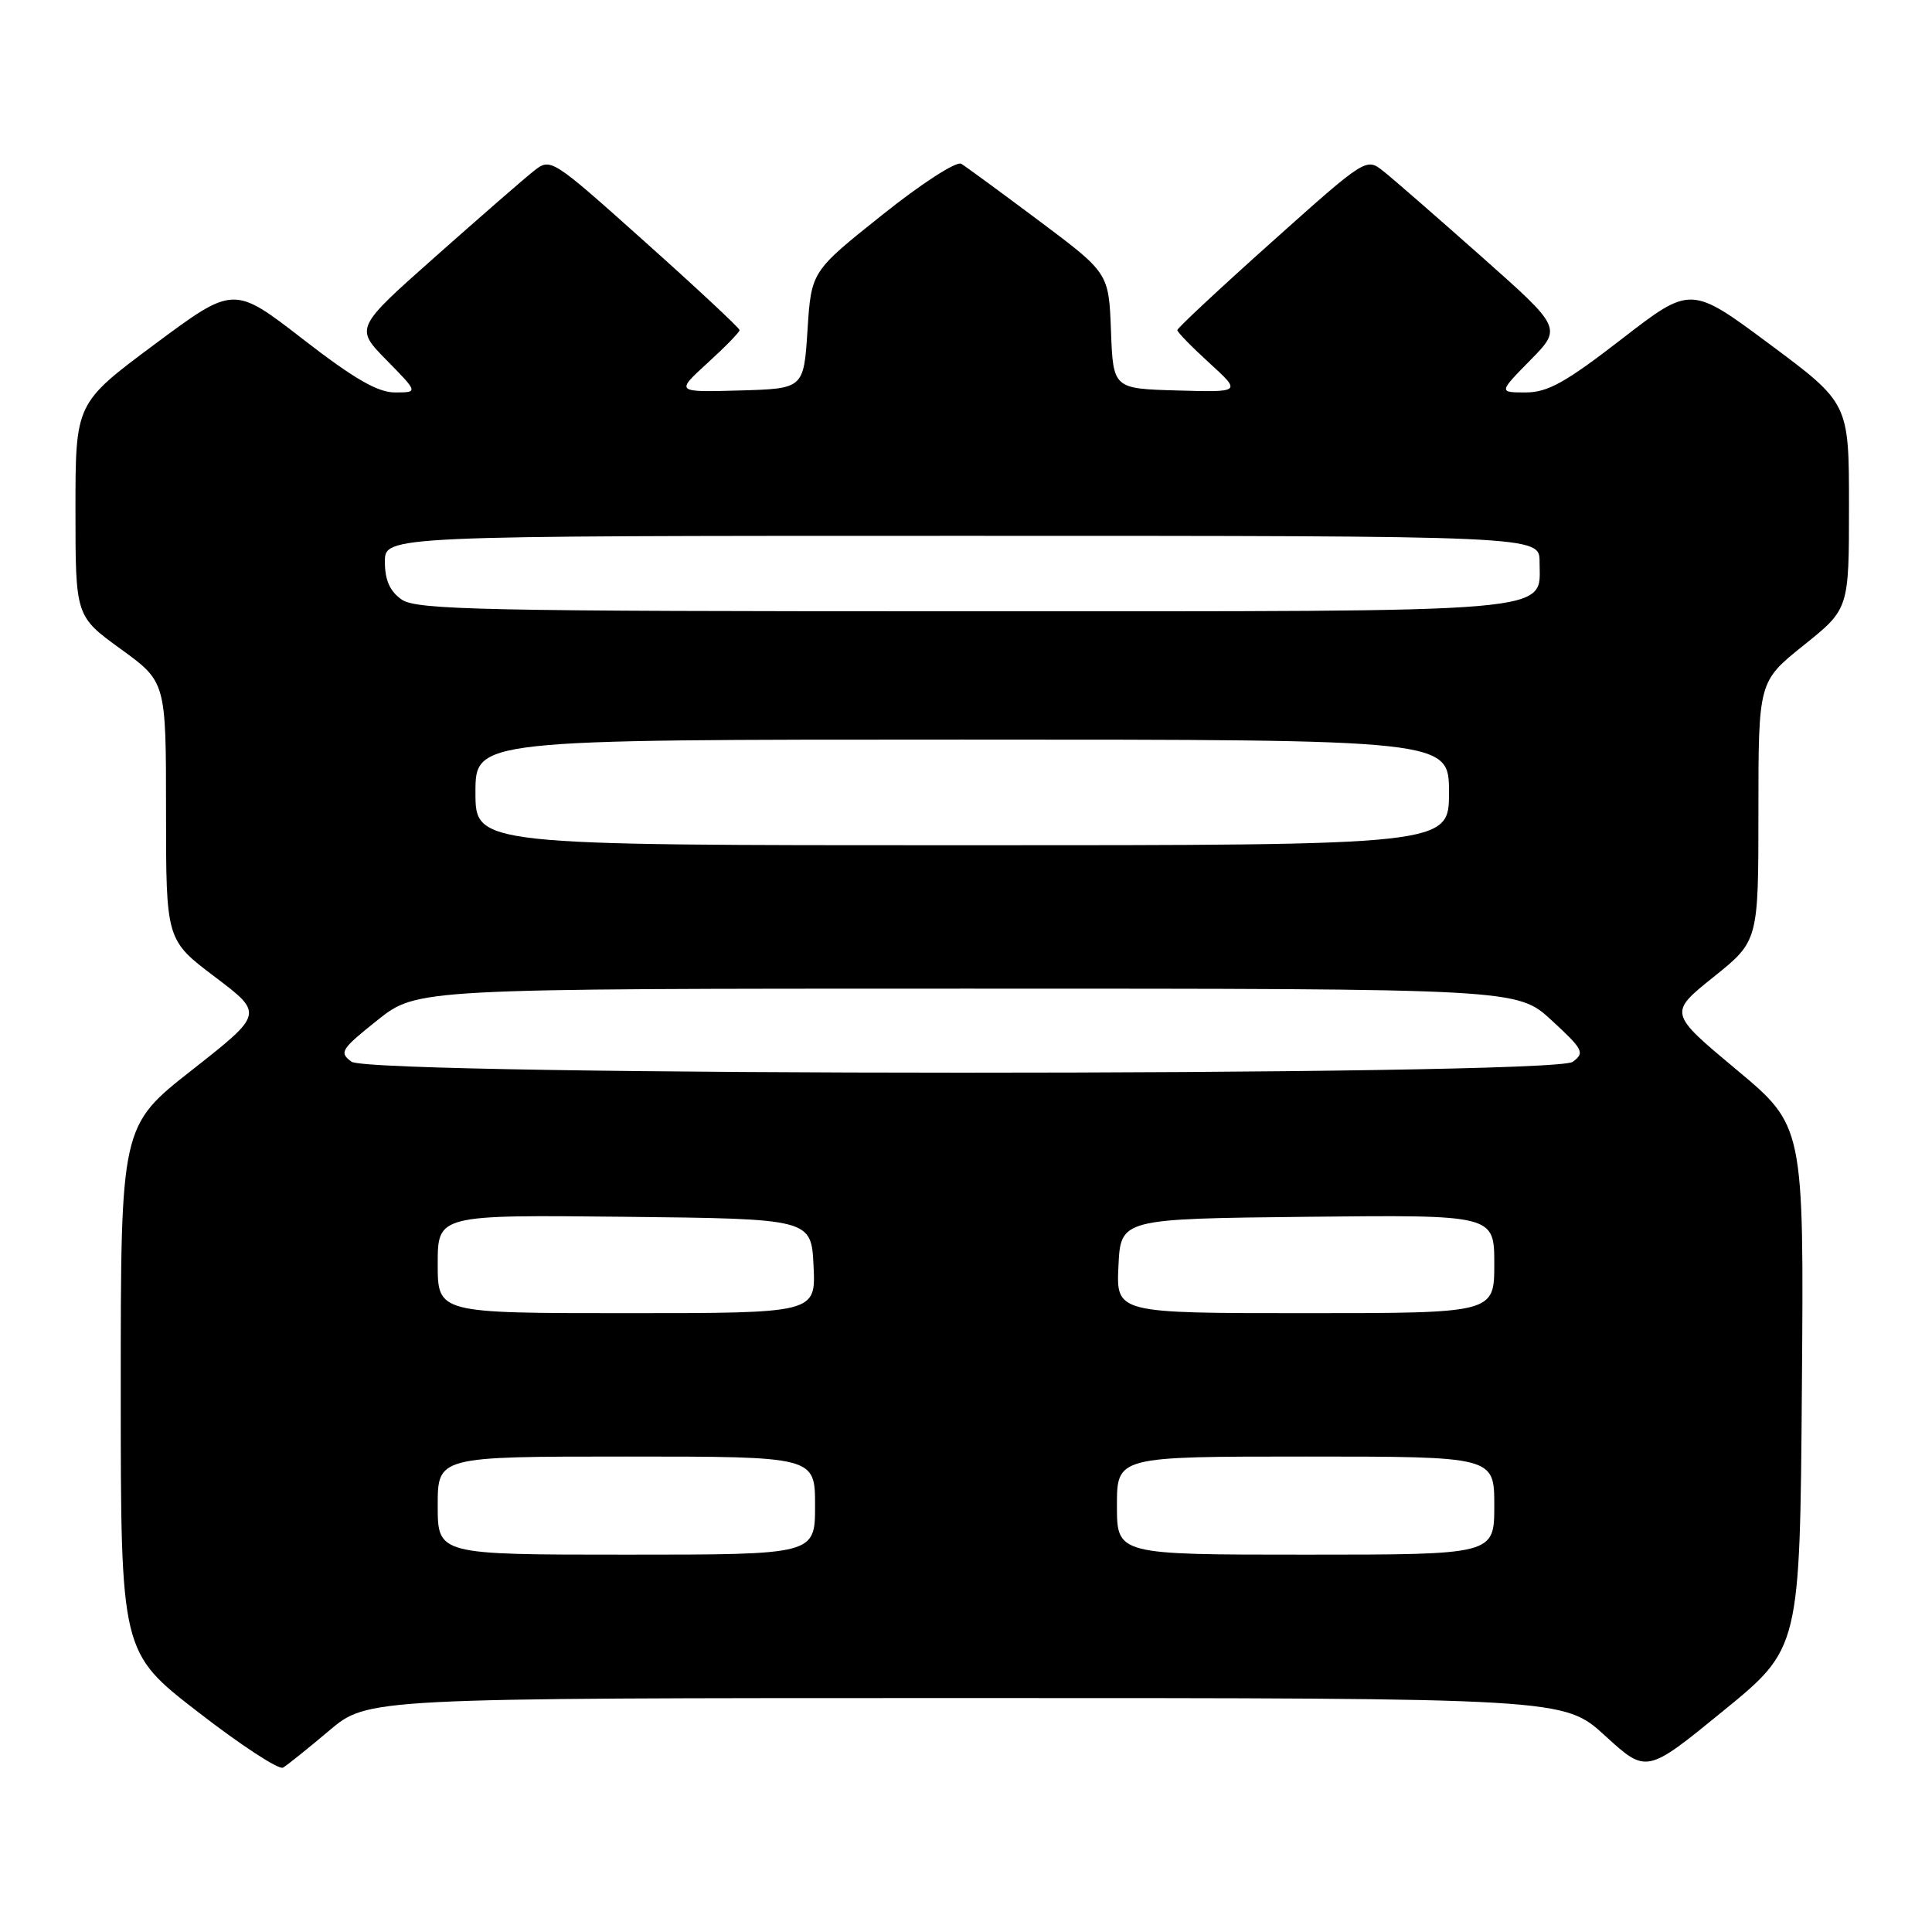 <?xml version="1.0" encoding="UTF-8" standalone="no"?>
<!DOCTYPE svg PUBLIC "-//W3C//DTD SVG 1.1//EN" "http://www.w3.org/Graphics/SVG/1.1/DTD/svg11.dtd" >
<svg xmlns="http://www.w3.org/2000/svg" xmlns:xlink="http://www.w3.org/1999/xlink" version="1.1" viewBox="0 0 256 256">
 <g >
 <path fill="currentColor"
d=" M 43.61 229.32 C 48.72 225.00 48.72 225.00 127.97 225.00 C 207.22 225.00 207.22 225.00 212.69 230.00 C 218.17 235.01 218.17 235.01 228.33 226.71 C 238.50 218.41 238.50 218.41 238.76 183.80 C 239.03 149.19 239.03 149.19 230.06 141.71 C 221.10 134.23 221.10 134.23 227.05 129.46 C 233.00 124.69 233.00 124.69 233.00 107.50 C 233.00 90.31 233.00 90.31 239.00 85.50 C 245.00 80.69 245.00 80.69 245.00 67.06 C 245.00 53.43 245.00 53.43 234.52 45.63 C 224.04 37.84 224.04 37.84 214.89 44.92 C 207.46 50.67 205.08 52.00 202.17 52.00 C 198.58 52.00 198.58 52.00 202.77 47.73 C 206.97 43.46 206.97 43.46 196.28 33.98 C 190.40 28.77 184.57 23.68 183.31 22.69 C 181.03 20.88 181.02 20.88 168.51 32.07 C 161.63 38.22 156.00 43.48 156.00 43.74 C 156.00 44.01 157.91 45.97 160.25 48.10 C 164.50 51.98 164.50 51.98 156.00 51.74 C 147.50 51.50 147.50 51.50 147.21 43.84 C 146.92 36.18 146.92 36.18 137.71 29.28 C 132.64 25.49 127.99 22.08 127.37 21.70 C 126.73 21.33 122.08 24.33 116.87 28.50 C 107.50 35.97 107.50 35.97 107.00 43.73 C 106.50 51.50 106.50 51.50 98.00 51.74 C 89.50 51.98 89.50 51.98 93.75 48.10 C 96.09 45.97 98.00 44.01 98.00 43.74 C 98.00 43.48 92.37 38.22 85.49 32.07 C 72.98 20.88 72.97 20.88 70.69 22.69 C 69.43 23.68 63.60 28.77 57.72 33.98 C 47.03 43.46 47.03 43.46 51.23 47.73 C 55.42 52.00 55.42 52.00 52.33 52.00 C 50.04 52.00 46.90 50.18 40.11 44.92 C 30.96 37.84 30.96 37.84 20.48 45.63 C 10.00 53.43 10.00 53.43 10.00 67.54 C 10.00 81.65 10.00 81.65 16.00 86.00 C 22.00 90.35 22.00 90.35 22.00 107.45 C 22.00 124.55 22.00 124.55 28.47 129.44 C 34.93 134.32 34.93 134.32 25.47 141.76 C 16.00 149.19 16.00 149.19 16.00 184.06 C 16.00 218.93 16.00 218.93 26.25 226.86 C 31.89 231.23 36.95 234.54 37.50 234.22 C 38.05 233.90 40.80 231.70 43.61 229.32 Z  M 58.00 199.50 C 58.00 193.00 58.00 193.00 83.00 193.00 C 108.00 193.00 108.00 193.00 108.00 199.50 C 108.00 206.00 108.00 206.00 83.00 206.00 C 58.00 206.00 58.00 206.00 58.00 199.50 Z  M 148.00 199.50 C 148.00 193.00 148.00 193.00 173.00 193.00 C 198.00 193.00 198.00 193.00 198.00 199.50 C 198.00 206.00 198.00 206.00 173.00 206.00 C 148.00 206.00 148.00 206.00 148.00 199.50 Z  M 58.00 167.48 C 58.00 160.97 58.00 160.97 82.75 161.23 C 107.50 161.50 107.50 161.50 107.80 167.75 C 108.10 174.00 108.10 174.00 83.05 174.00 C 58.00 174.00 58.00 174.00 58.00 167.48 Z  M 148.20 167.75 C 148.50 161.50 148.50 161.50 173.25 161.23 C 198.00 160.97 198.00 160.97 198.00 167.48 C 198.00 174.00 198.00 174.00 172.95 174.00 C 147.90 174.00 147.90 174.00 148.20 167.75 Z  M 46.57 140.68 C 44.91 139.46 45.18 139.03 50.01 135.18 C 55.26 131.00 55.26 131.00 128.15 131.00 C 201.04 131.00 201.04 131.00 205.60 135.20 C 209.80 139.07 210.02 139.51 208.39 140.70 C 205.75 142.63 49.21 142.61 46.57 140.68 Z  M 63.00 105.00 C 63.00 98.00 63.00 98.00 127.50 98.00 C 192.00 98.00 192.00 98.00 192.00 105.00 C 192.00 112.00 192.00 112.00 127.50 112.00 C 63.00 112.00 63.00 112.00 63.00 105.00 Z  M 53.22 79.44 C 51.66 78.35 51.00 76.87 51.00 74.44 C 51.00 71.00 51.00 71.00 127.50 71.00 C 204.00 71.00 204.00 71.00 204.00 74.44 C 204.00 81.32 207.76 81.00 127.50 81.00 C 63.90 81.00 55.18 80.82 53.22 79.44 Z "/>
</g>
</svg>
